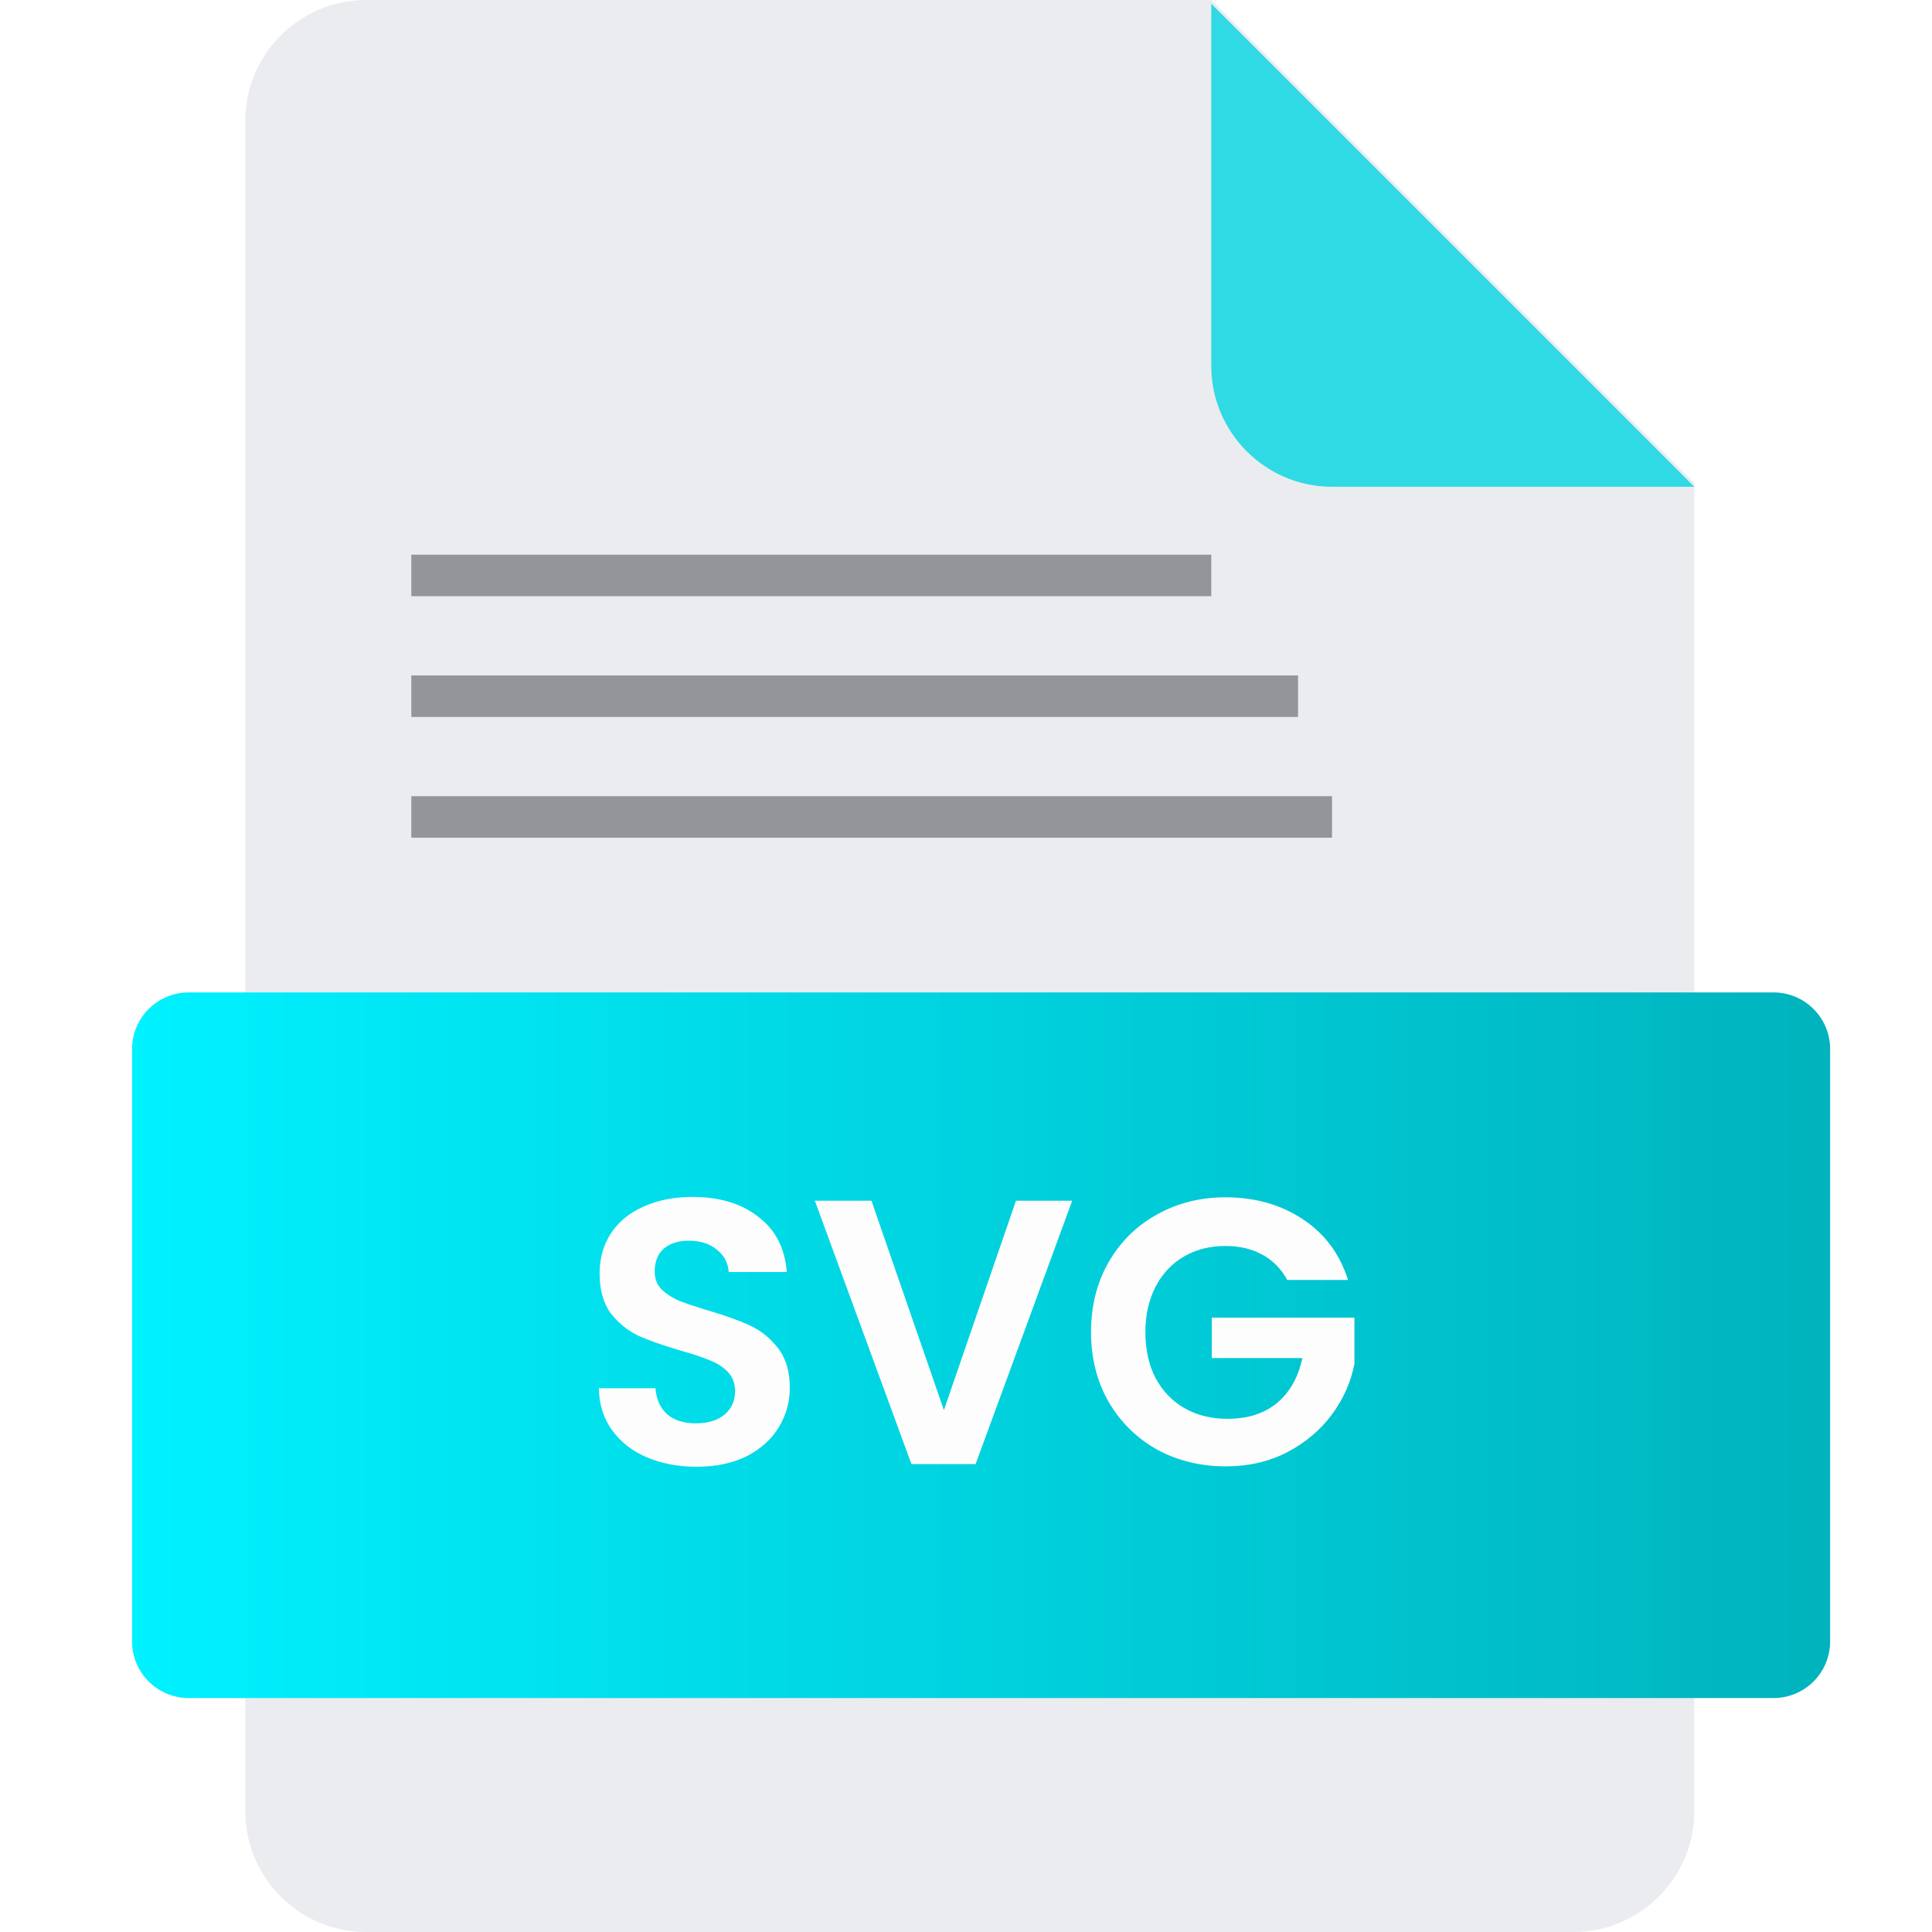 <svg width="512" height="512" viewBox="0 0 512 512" fill="none" xmlns="http://www.w3.org/2000/svg">
<g clip-path="url(#clip0)">
<path d="M97 0C79.4 0 65 14.4 65 32V480C65 497.6 79.4 512 97 512H417C434.6 512 449 497.6 449 480V128L321 0H97Z" fill="#EAECEF"/>
<g filter="url(#filter0_d)">
<path d="M353 128H449L321 0V96C321 113.6 335.4 128 353 128Z" fill="#2FDAE4"/>
</g>
<g filter="url(#filter1_d)">
<path d="M31 274C31 265.716 37.716 259 46 259H466C474.284 259 481 265.716 481 274V431C481 439.284 474.284 446 466 446H46C37.716 446 31 439.284 31 431V274Z" fill="url(#paint0_linear)"/>
</g>
<path d="M184.605 388.7C179.739 388.7 175.339 387.867 171.405 386.2C167.539 384.533 164.472 382.133 162.205 379C159.939 375.867 158.772 372.167 158.705 367.9H173.705C173.905 370.767 174.905 373.033 176.705 374.7C178.572 376.367 181.105 377.2 184.305 377.2C187.572 377.2 190.139 376.433 192.005 374.9C193.872 373.3 194.805 371.233 194.805 368.7C194.805 366.633 194.172 364.933 192.905 363.6C191.639 362.267 190.039 361.233 188.105 360.5C186.239 359.7 183.639 358.833 180.305 357.9C175.772 356.567 172.072 355.267 169.205 354C166.405 352.667 163.972 350.7 161.905 348.1C159.905 345.433 158.905 341.9 158.905 337.5C158.905 333.367 159.939 329.767 162.005 326.7C164.072 323.633 166.972 321.3 170.705 319.7C174.439 318.033 178.705 317.2 183.505 317.2C190.705 317.2 196.539 318.967 201.005 322.5C205.539 325.967 208.039 330.833 208.505 337.1H193.105C192.972 334.7 191.939 332.733 190.005 331.2C188.139 329.6 185.639 328.8 182.505 328.8C179.772 328.8 177.572 329.5 175.905 330.9C174.305 332.3 173.505 334.333 173.505 337C173.505 338.867 174.105 340.433 175.305 341.7C176.572 342.9 178.105 343.9 179.905 344.7C181.772 345.433 184.372 346.3 187.705 347.3C192.239 348.633 195.939 349.967 198.805 351.3C201.672 352.633 204.139 354.633 206.205 357.3C208.272 359.967 209.305 363.467 209.305 367.8C209.305 371.533 208.339 375 206.405 378.2C204.472 381.4 201.639 383.967 197.905 385.9C194.172 387.767 189.739 388.7 184.605 388.7ZM284.143 318.2L258.543 388H241.543L215.943 318.2H230.943L250.143 373.7L269.243 318.2H284.143ZM341.137 339.2C339.537 336.267 337.337 334.033 334.537 332.5C331.737 330.967 328.47 330.2 324.737 330.2C320.603 330.2 316.937 331.133 313.737 333C310.537 334.867 308.037 337.533 306.237 341C304.437 344.467 303.537 348.467 303.537 353C303.537 357.667 304.437 361.733 306.237 365.2C308.103 368.667 310.67 371.333 313.937 373.2C317.203 375.067 321.003 376 325.337 376C330.67 376 335.037 374.6 338.437 371.8C341.837 368.933 344.07 364.967 345.137 359.9H321.137V349.2H358.937V361.4C358.003 366.267 356.003 370.767 352.937 374.9C349.87 379.033 345.903 382.367 341.037 384.9C336.237 387.367 330.837 388.6 324.837 388.6C318.103 388.6 312.003 387.1 306.537 384.1C301.137 381.033 296.87 376.8 293.737 371.4C290.67 366 289.137 359.867 289.137 353C289.137 346.133 290.67 340 293.737 334.6C296.87 329.133 301.137 324.9 306.537 321.9C312.003 318.833 318.07 317.3 324.737 317.3C332.603 317.3 339.437 319.233 345.237 323.1C351.037 326.9 355.037 332.267 357.237 339.2H341.137Z" fill="#FEFDFE"/>
<rect opacity="0.4" x="109" y="147" width="212" height="11" fill="#121317"/>
<rect opacity="0.4" x="109" y="179" width="235" height="11" fill="#121317"/>
<rect opacity="0.4" x="109" y="211" width="244" height="11" fill="#121317"/>
</g>
<defs>
<filter id="filter0_d" x="311" y="-9" width="148" height="148" filterUnits="userSpaceOnUse" color-interpolation-filters="sRGB">
<feFlood flood-opacity="0" result="BackgroundImageFix"/>
<feColorMatrix in="SourceAlpha" type="matrix" values="0 0 0 0 0 0 0 0 0 0 0 0 0 0 0 0 0 0 127 0"/>
<feOffset dy="1"/>
<feGaussianBlur stdDeviation="5"/>
<feColorMatrix type="matrix" values="0 0 0 0 0 0 0 0 0 0 0 0 0 0 0 0 0 0 0.25 0"/>
<feBlend mode="normal" in2="BackgroundImageFix" result="effect1_dropShadow"/>
<feBlend mode="normal" in="SourceGraphic" in2="effect1_dropShadow" result="shape"/>
</filter>
<filter id="filter1_d" x="-15" y="213" width="550" height="287" filterUnits="userSpaceOnUse" color-interpolation-filters="sRGB">
<feFlood flood-opacity="0" result="BackgroundImageFix"/>
<feColorMatrix in="SourceAlpha" type="matrix" values="0 0 0 0 0 0 0 0 0 0 0 0 0 0 0 0 0 0 127 0"/>
<feOffset dx="4" dy="4"/>
<feGaussianBlur stdDeviation="25"/>
<feColorMatrix type="matrix" values="0 0 0 0 0 0 0 0 0 0 0 0 0 0 0 0 0 0 0.25 0"/>
<feBlend mode="normal" in2="BackgroundImageFix" result="effect1_dropShadow"/>
<feBlend mode="normal" in="SourceGraphic" in2="effect1_dropShadow" result="shape"/>
</filter>
<linearGradient id="paint0_linear" x1="481" y1="353" x2="31" y2="353" gradientUnits="userSpaceOnUse">
<stop stop-color="#00B3BD"/>
<stop offset="1" stop-color="#00F1FF"/>
</linearGradient>
<clipPath id="clip0">
<rect width="512" height="512" fill="white"/>
</clipPath>
</defs>
</svg>
